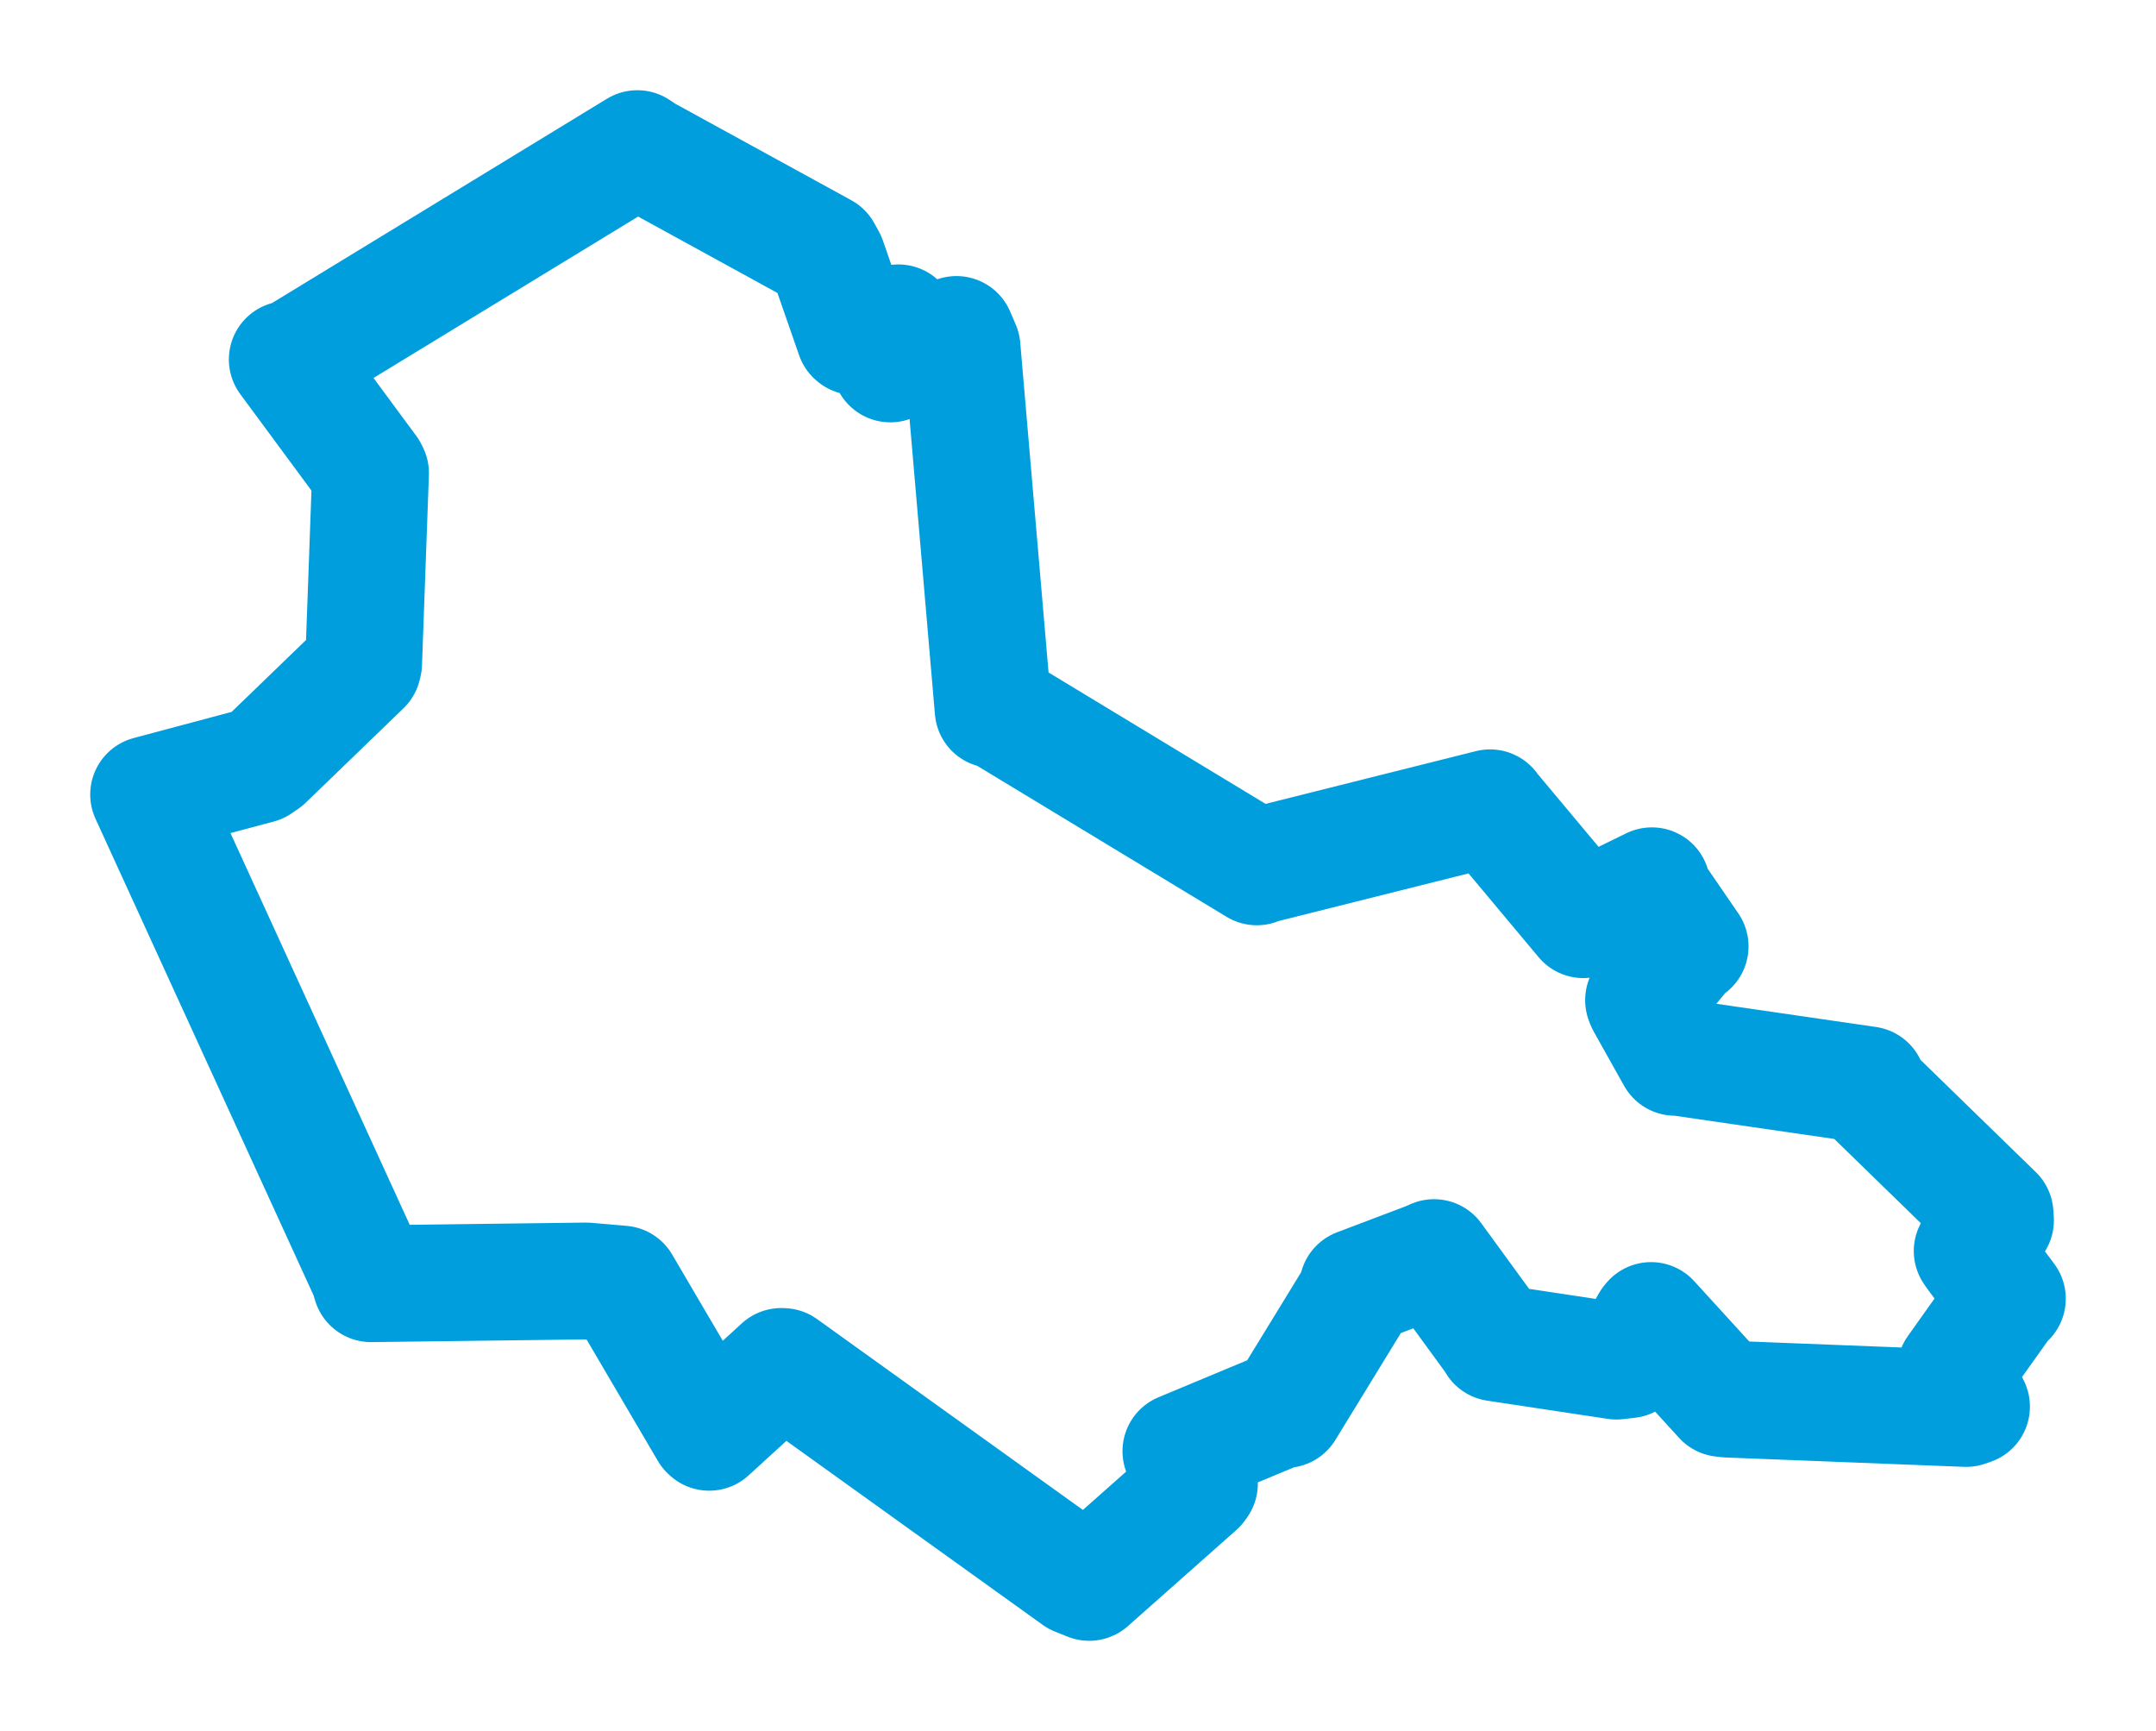 <svg viewBox="0 0 116.827 93.789" width="116.827" height="93.789" xmlns="http://www.w3.org/2000/svg">
  <title>Dobruška, okres Rychnov nad Kněžnou, Královéhradecký kraj, Severovýchod, 51801, Česko</title>
  <desc>Geojson of Dobruška, okres Rychnov nad Kněžnou, Královéhradecký kraj, Severovýchod, 51801, Česko</desc>
  <polygon points="8.053,43.048 19.963,69.075 20.106,69.554 31.765,69.406 33.692,69.573 38.376,77.553 38.43,77.604 42.334,74.036 42.429,74.041 58.341,85.464 59.019,85.737 64.888,80.537 64.993,80.391 63.997,78.658 63.989,78.629 69.56,76.306 69.659,76.369 73.528,70.055 73.569,69.729 77.365,68.29 77.707,68.139 81.046,72.72 81.051,72.76 87.587,73.748 88.234,73.673 89.388,71.642 89.466,71.548 93.319,75.771 93.604,75.806 106.538,76.314 106.831,76.213 105.973,74.476 105.959,74.225 108.677,70.402 108.774,70.366 106.95,67.907 106.867,67.783 108.129,66.119 108.106,65.774 101.29,59.14 101.203,58.776 90.898,57.277 90.767,57.287 89.114,54.335 89.059,54.19 91.382,51.381 91.583,51.276 89.513,48.261 89.509,47.993 85.967,49.726 85.798,49.83 80.771,43.819 80.741,43.768 68.299,46.888 68.104,46.968 54.091,38.484 53.815,38.45 52.13,18.829 51.827,18.122 49.086,19.425 48.244,19.718 48.749,17.697 48.679,17.492 46.323,18.238 46.291,18.211 44.849,14.064 44.606,13.623 34.947,8.328 34.535,8.053 15.931,19.401 15.566,19.476 20.009,25.495 20.078,25.635 19.704,35.942 19.666,36.099 14.369,41.215 14.019,41.455 8.053,43.048" stroke="#009edd" stroke-width="6.329px" fill="none" stroke-linejoin="round" vector-effect="non-scaling-stroke"></polygon>
</svg>
